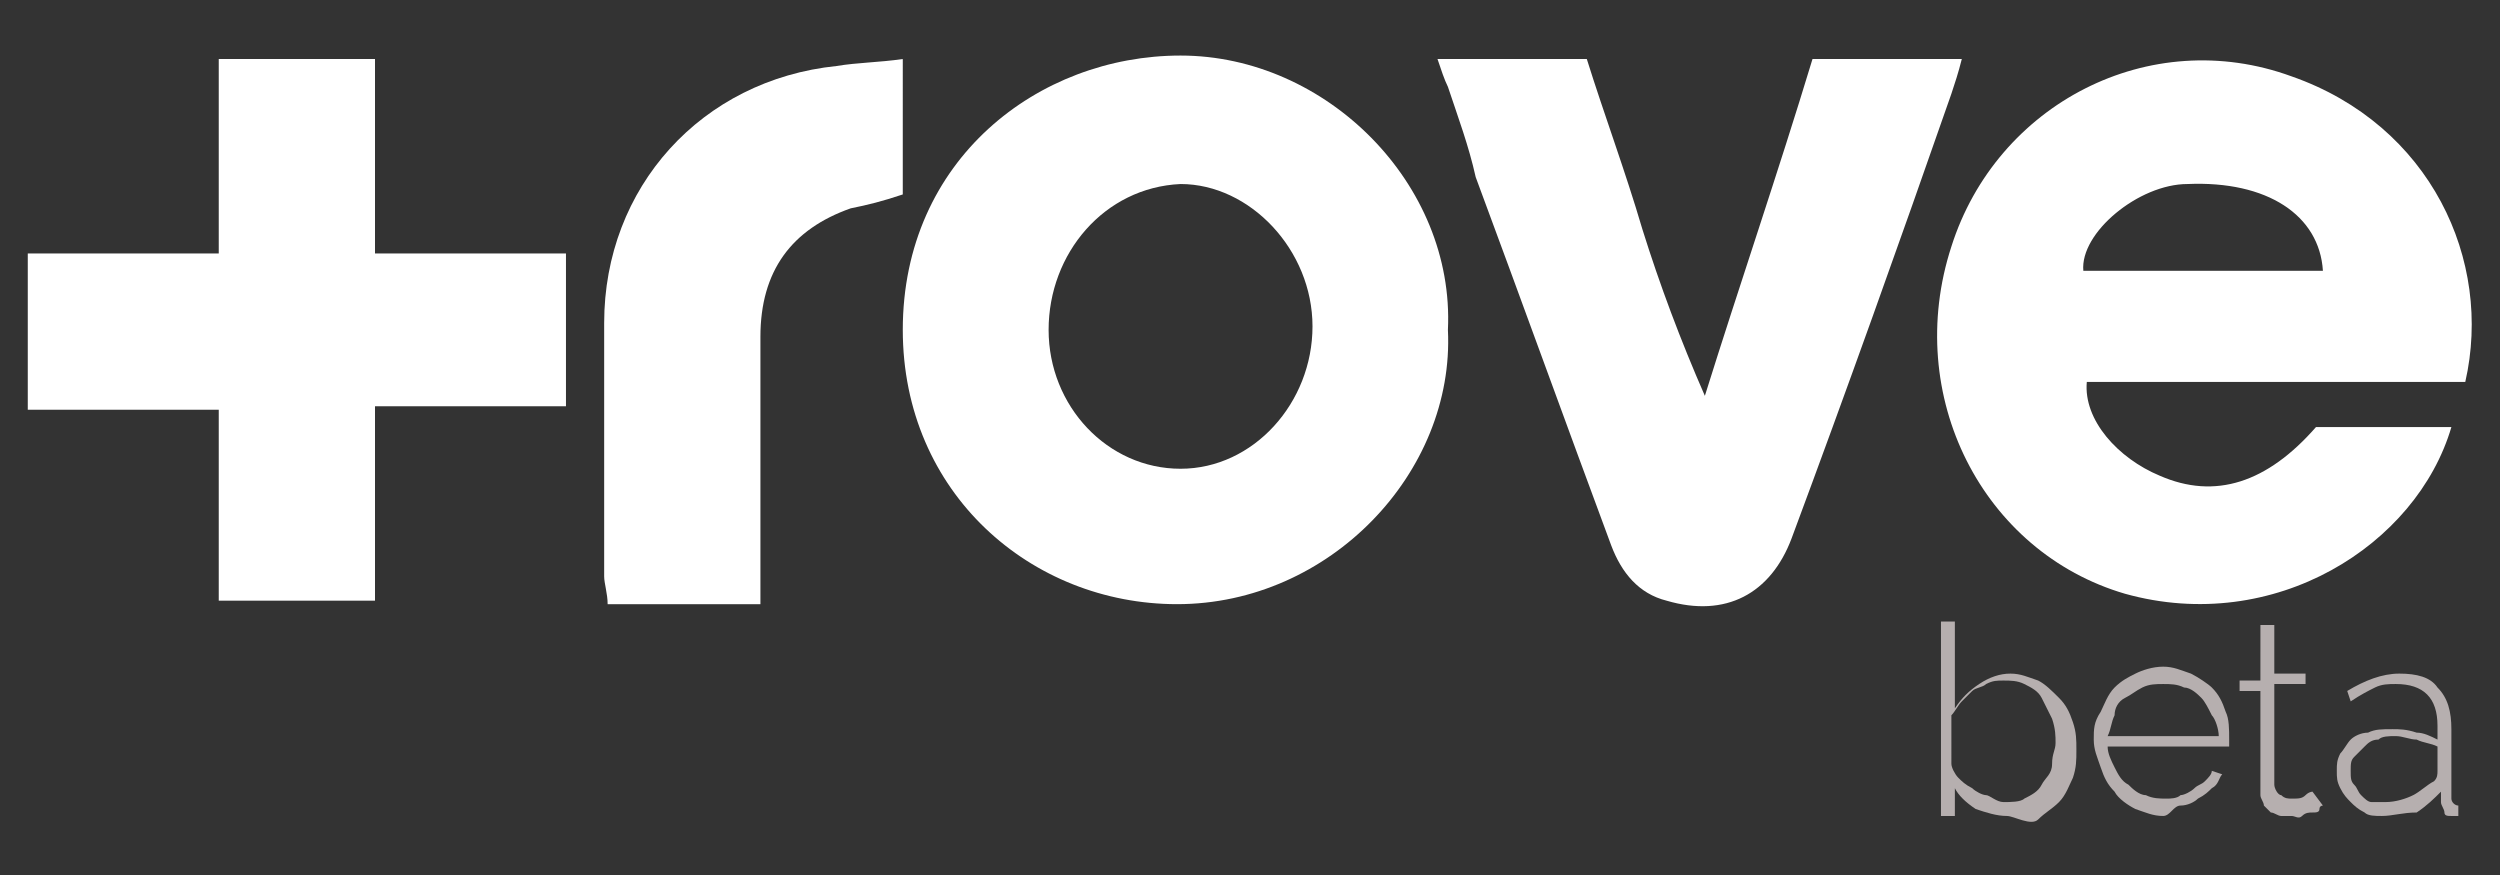 <?xml version="1.0" encoding="utf-8"?>
<!-- Generator: Adobe Illustrator 18.0.0, SVG Export Plug-In . SVG Version: 6.00 Build 0)  -->
<!DOCTYPE svg PUBLIC "-//W3C//DTD SVG 1.1//EN" "http://www.w3.org/Graphics/SVG/1.1/DTD/svg11.dtd">
<svg version="1.1" id="Layer_1" xmlns="http://www.w3.org/2000/svg" xmlns:xlink="http://www.w3.org/1999/xlink" x="0px" y="0px"
	 viewBox="0 0 72 25.2" enable-background="new 0 0 72 25.2" xml:space="preserve">
<rect x="0" y="0" width="72" height="25.2" fill="#333333" stroke="none"/>
<g>
	<path fill="#FFFFFF" d="M70.6,12.3c-1,3.4-5.1,6-9.4,4.8c-4.1-1.2-6.4-5.7-5-10C57.5,3,61.9,0.7,66,2.2c4,1.4,5.8,5.3,5,8.8
		c-3.6,0-7.3,0-10.9,0c-0.1,1.1,0.9,2.2,2.1,2.7c1.6,0.7,3.1,0.2,4.5-1.4C67.9,12.3,69.2,12.3,70.6,12.3z M66.9,7.8
		c-0.1-1.6-1.6-2.6-3.9-2.5c-1.4,0-3.1,1.4-3,2.5C62.3,7.8,64.6,7.8,66.9,7.8z"/>
	<path fill="#FFFFFF" d="M41.7,9.5c0.2,4.1-3.4,7.9-7.8,7.9c-4.2,0-7.9-3.2-7.9-7.9c0-4.9,3.9-7.9,8-7.9C38.2,1.6,41.9,5.3,41.7,9.5
		z M30.2,9.5c0,2.2,1.7,4,3.8,4s3.8-1.9,3.8-4.1S36,5.3,34,5.3C31.8,5.4,30.2,7.3,30.2,9.5z"/>
	<path fill="#FFFFFF" d="M10.8,7.3c1.9,0,3.7,0,5.5,0c0,1.5,0,2.9,0,4.4c-1.8,0-3.6,0-5.5,0c0,1.9,0,3.7,0,5.6c-1.5,0-2.9,0-4.5,0
		c0-1.8,0-3.6,0-5.5c-1.9,0-3.7,0-5.5,0c0-1.5,0-2.9,0-4.5c1.8,0,3.6,0,5.5,0c0-1.9,0-3.8,0-5.6c1.5,0,2.9,0,4.5,0
		C10.8,3.5,10.8,5.4,10.8,7.3z"/>
	<path fill="#FFFFFF" d="M41.4,1.7c1.5,0,2.9,0,4.3,0c0.5,1.6,1.1,3.2,1.6,4.9c0.5,1.6,1.1,3.2,1.8,4.8c1-3.2,2.1-6.4,3.1-9.7
		c1.4,0,2.8,0,4.3,0c-0.1,0.4-0.2,0.7-0.3,1c-1.5,4.3-3,8.5-4.6,12.8c-0.6,1.6-1.9,2.3-3.6,1.8c-0.8-0.2-1.3-0.8-1.6-1.6
		c-1.3-3.5-2.6-7.1-3.9-10.6c-0.2-0.9-0.5-1.7-0.8-2.6C41.6,2.3,41.5,2,41.4,1.7z"/>
	<path fill="#FFFFFF" d="M26,5.6c-0.6,0.2-1,0.3-1.5,0.4c-1.7,0.6-2.6,1.8-2.6,3.7c0,2.2,0,4.4,0,6.7c0,0.3,0,0.6,0,1
		c-1.5,0-2.9,0-4.4,0c0-0.3-0.1-0.6-0.1-0.8c0-2.4,0-4.9,0-7.3c0-3.9,2.8-7,6.7-7.4c0.6-0.1,1.2-0.1,1.9-0.2C26,3,26,4.3,26,5.6z"/>
</g>
<path fill="#B6AFAF" d="M57.8,23.5c-0.3,0-0.6-0.1-0.9-0.2c-0.3-0.2-0.5-0.4-0.6-0.6v0.8h-0.4v-5.6h0.4v2.5c0.2-0.3,0.4-0.5,0.7-0.7
	c0.3-0.2,0.6-0.3,0.9-0.3c0.3,0,0.5,0.1,0.8,0.2c0.2,0.1,0.4,0.3,0.6,0.5s0.3,0.4,0.4,0.7s0.1,0.5,0.1,0.8c0,0.3,0,0.5-0.1,0.8
	c-0.1,0.2-0.2,0.5-0.4,0.7c-0.2,0.2-0.4,0.3-0.6,0.5S58,23.5,57.8,23.5z M57.7,23.1c0.2,0,0.5,0,0.6-0.1c0.2-0.1,0.4-0.2,0.5-0.4
	s0.3-0.3,0.3-0.6s0.1-0.4,0.1-0.6c0-0.2,0-0.4-0.1-0.7c-0.1-0.2-0.2-0.4-0.3-0.6s-0.3-0.3-0.5-0.4c-0.2-0.1-0.4-0.1-0.6-0.1
	c-0.2,0-0.3,0-0.5,0.1c-0.1,0.1-0.3,0.1-0.4,0.2c-0.1,0.1-0.2,0.2-0.3,0.3s-0.2,0.3-0.3,0.4V22c0,0.1,0.1,0.3,0.2,0.4
	c0.1,0.1,0.2,0.2,0.4,0.3c0.1,0.1,0.3,0.2,0.4,0.2S57.5,23.1,57.7,23.1z"/>
<path fill="#B6AFAF" d="M62.3,23.5c-0.3,0-0.5-0.1-0.8-0.2c-0.2-0.1-0.5-0.3-0.6-0.5c-0.2-0.2-0.3-0.4-0.4-0.7s-0.2-0.5-0.2-0.8
	c0-0.3,0-0.5,0.2-0.8c0.1-0.2,0.2-0.5,0.4-0.7s0.4-0.3,0.6-0.4c0.2-0.1,0.5-0.2,0.8-0.2c0.3,0,0.5,0.1,0.8,0.2
	c0.2,0.1,0.5,0.3,0.6,0.4c0.2,0.2,0.3,0.4,0.4,0.7c0.1,0.2,0.1,0.5,0.1,0.8c0,0,0,0.1,0,0.1c0,0,0,0.1,0,0.1h-3.5
	c0,0.2,0.1,0.4,0.2,0.6s0.2,0.4,0.4,0.5c0.1,0.1,0.3,0.3,0.5,0.3c0.2,0.1,0.4,0.1,0.6,0.1c0.1,0,0.3,0,0.4-0.1
	c0.1,0,0.3-0.1,0.4-0.2c0.1-0.1,0.2-0.1,0.3-0.2c0.1-0.1,0.2-0.2,0.2-0.3l0.3,0.1c-0.1,0.1-0.1,0.3-0.3,0.4
	c-0.1,0.1-0.2,0.2-0.4,0.3c-0.1,0.1-0.3,0.2-0.5,0.2S62.5,23.5,62.3,23.5z M63.9,21.2c0-0.2-0.1-0.5-0.2-0.6
	c-0.1-0.2-0.2-0.4-0.3-0.5s-0.3-0.3-0.5-0.3c-0.2-0.1-0.4-0.1-0.6-0.1s-0.4,0-0.6,0.1s-0.3,0.2-0.5,0.3s-0.3,0.3-0.3,0.5
	c-0.1,0.2-0.1,0.4-0.2,0.6H63.9z"/>
<path fill="#B6AFAF" d="M66.9,23.2c0,0-0.1,0-0.1,0.1s-0.1,0.1-0.2,0.1c-0.1,0-0.2,0-0.3,0.1s-0.2,0-0.3,0s-0.2,0-0.3,0
	c-0.1,0-0.2-0.1-0.3-0.1c-0.1-0.1-0.1-0.1-0.2-0.2c0-0.1-0.1-0.2-0.1-0.3v-3h-0.6v-0.3h0.6V18h0.4v1.4h0.9v0.3h-0.9v2.9
	c0,0.1,0.1,0.3,0.2,0.3c0.1,0.1,0.2,0.1,0.3,0.1c0.2,0,0.3,0,0.4-0.1c0.1-0.1,0.2-0.1,0.2-0.1L66.9,23.2z"/>
<path fill="#B6AFAF" d="M68.6,23.5c-0.2,0-0.4,0-0.5-0.1c-0.2-0.1-0.3-0.2-0.4-0.3c-0.1-0.1-0.2-0.2-0.3-0.4
	c-0.1-0.2-0.1-0.3-0.1-0.5c0-0.2,0-0.3,0.1-0.5c0.1-0.1,0.2-0.3,0.3-0.4s0.3-0.2,0.5-0.2c0.2-0.1,0.4-0.1,0.7-0.1
	c0.2,0,0.4,0,0.7,0.1c0.2,0,0.4,0.1,0.6,0.2v-0.4c0-0.4-0.1-0.7-0.3-0.9c-0.2-0.2-0.5-0.3-0.9-0.3c-0.2,0-0.4,0-0.6,0.1
	s-0.4,0.2-0.7,0.4l-0.1-0.3c0.5-0.3,1-0.5,1.5-0.5c0.5,0,0.9,0.1,1.1,0.4c0.3,0.3,0.4,0.7,0.4,1.2v2c0,0.1,0.1,0.2,0.2,0.2v0.3
	c0,0-0.1,0-0.1,0c0,0-0.1,0-0.1,0c-0.1,0-0.2,0-0.2-0.1s-0.1-0.2-0.1-0.3v-0.3c-0.2,0.2-0.4,0.4-0.7,0.6
	C69.2,23.4,68.9,23.5,68.6,23.5z M68.7,23.1c0.3,0,0.6-0.1,0.8-0.2c0.2-0.1,0.4-0.3,0.6-0.4c0.1-0.1,0.1-0.2,0.1-0.3v-0.7
	c-0.2-0.1-0.4-0.1-0.6-0.2c-0.2,0-0.4-0.1-0.6-0.1c-0.2,0-0.4,0-0.5,0.1c-0.2,0-0.3,0.1-0.4,0.2c-0.1,0.1-0.2,0.2-0.3,0.3
	c-0.1,0.1-0.1,0.2-0.1,0.4s0,0.3,0.1,0.4s0.1,0.2,0.2,0.3c0.1,0.1,0.2,0.2,0.3,0.2C68.4,23.1,68.5,23.1,68.7,23.1z"/>
</svg>
